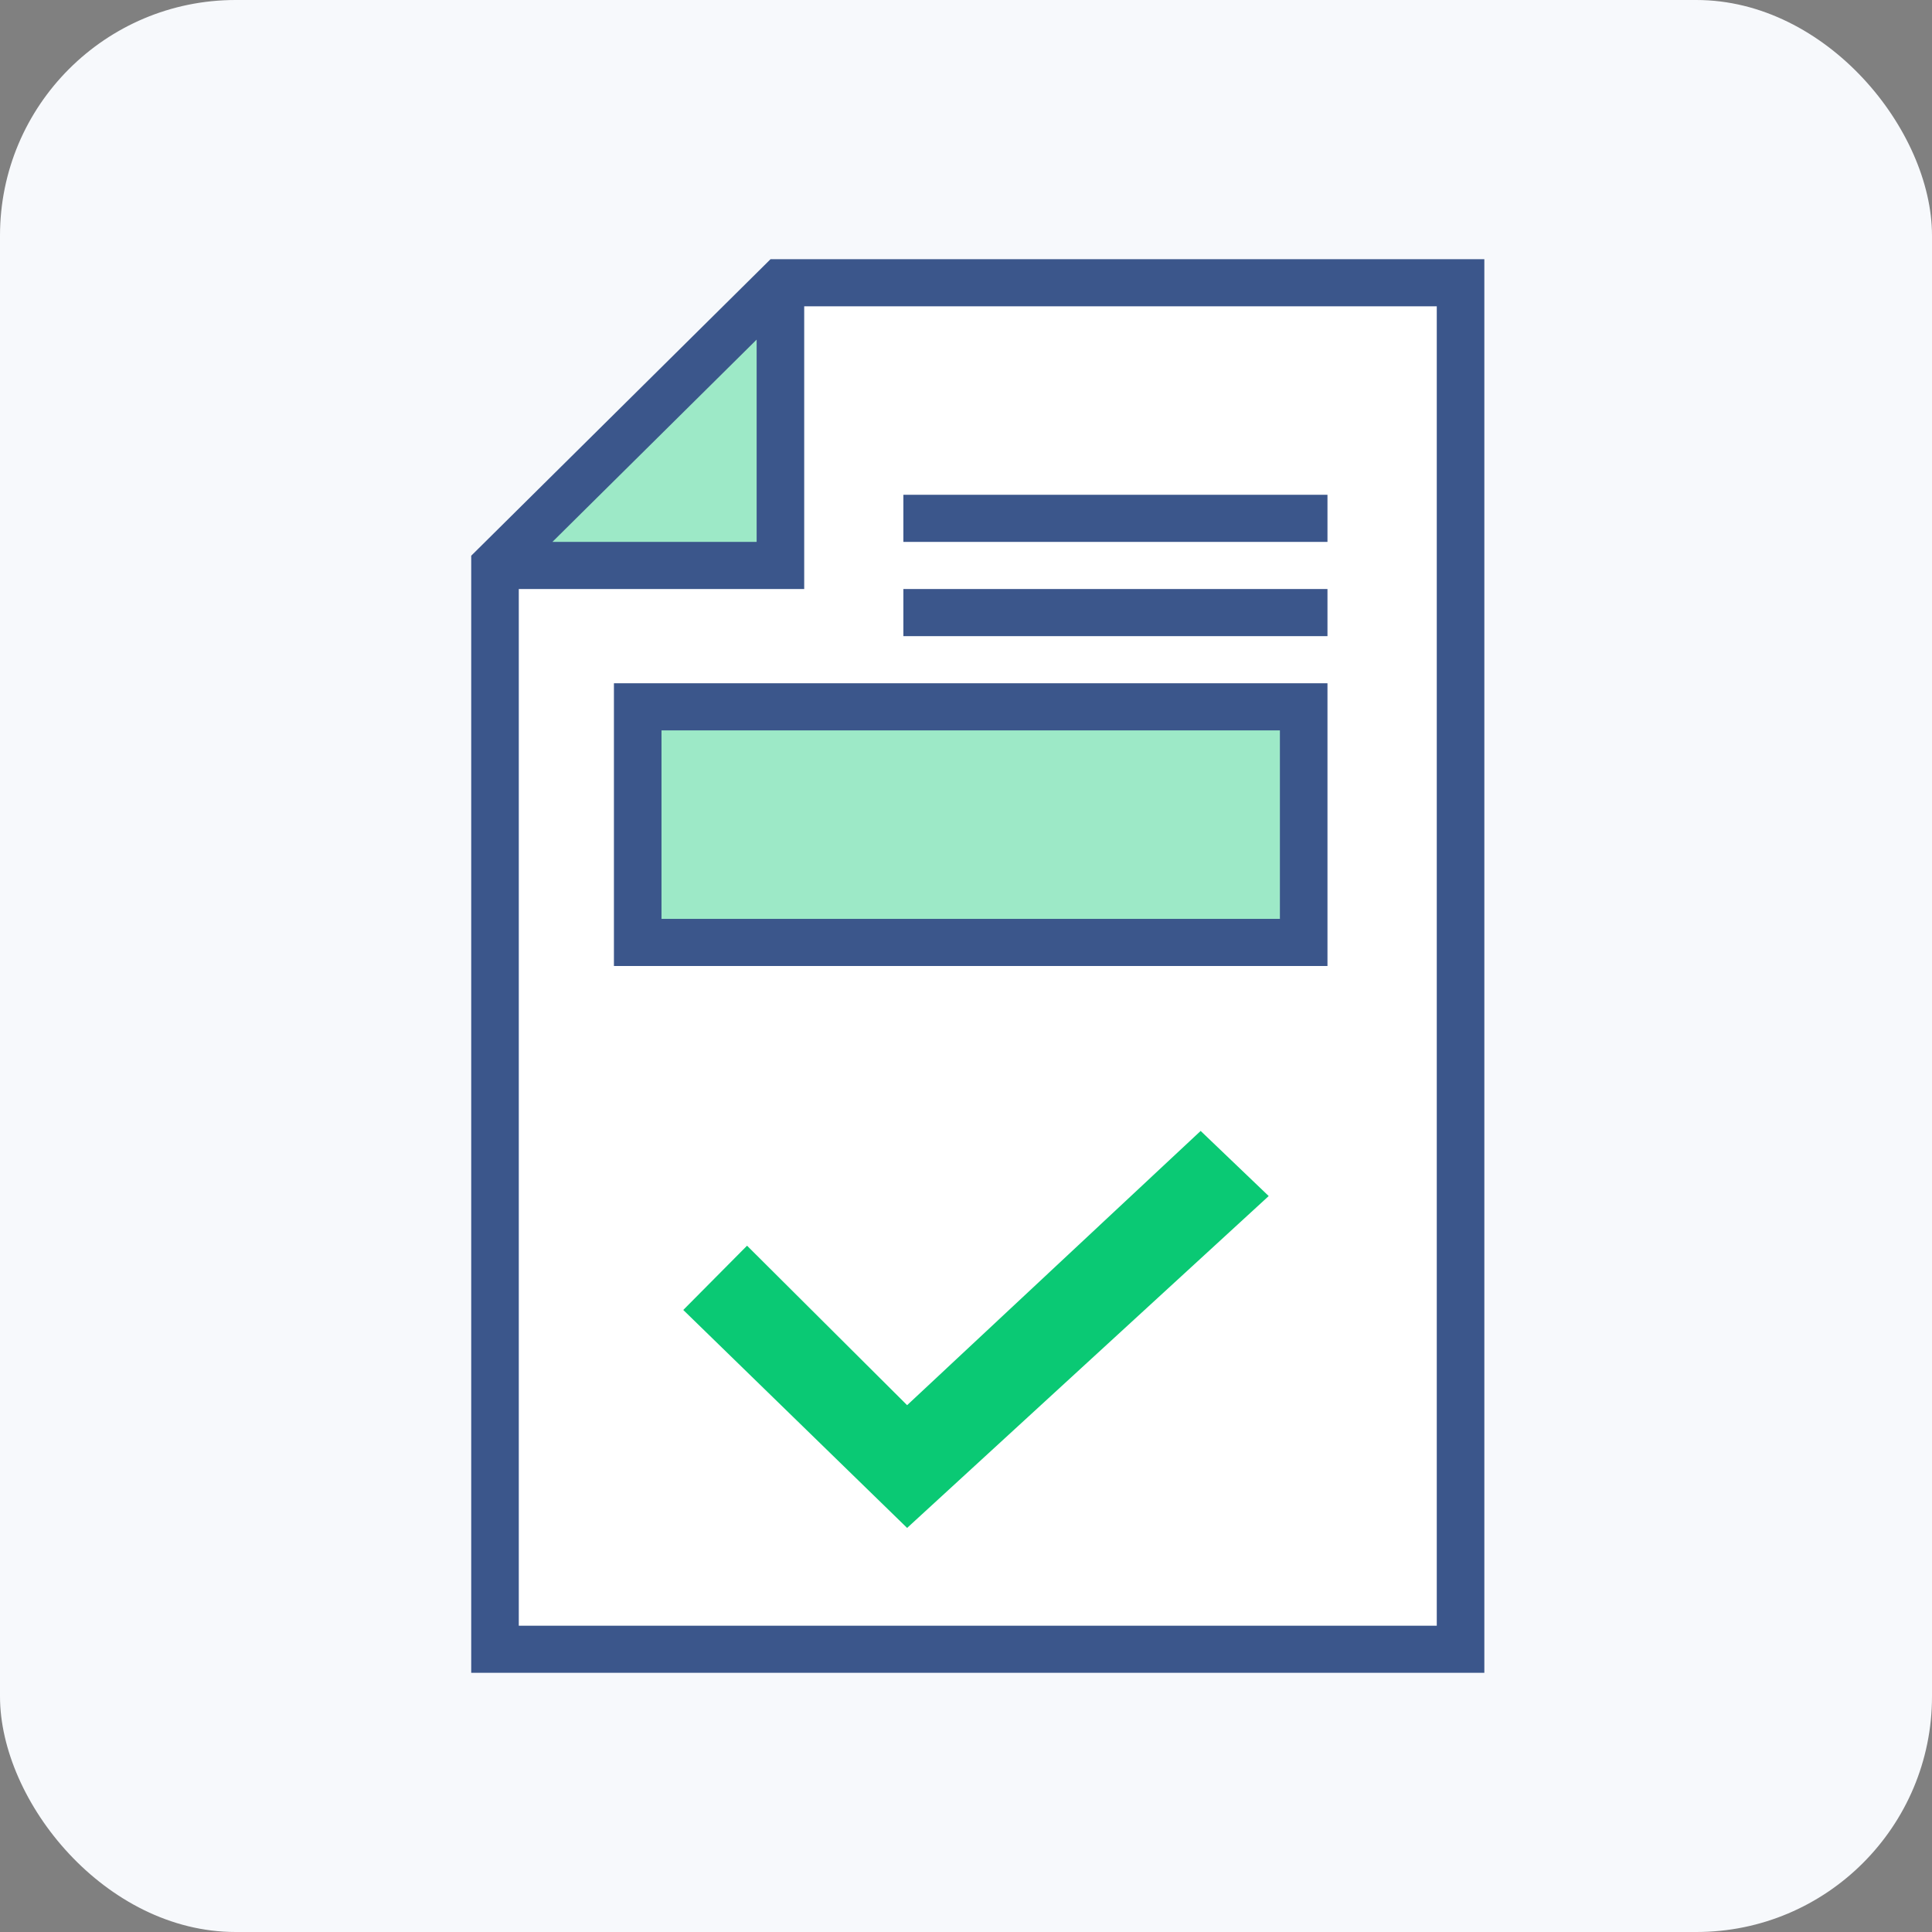 <?xml version="1.0" encoding="UTF-8"?>
<svg width="82px" height="82px" viewBox="0 0 82 82" version="1.1" xmlns="http://www.w3.org/2000/svg" xmlns:xlink="http://www.w3.org/1999/xlink">
    <rect x="0" y="0" width="82" height="82" fill="#808080" stroke="none"/>
    <!-- Generator: sketchtool 63.1 (101010) - https://sketch.com -->
    <title>4D0245CD-43AF-49A2-AA22-119F007FF44A</title>
    <desc>Created with sketchtool.</desc>
    <g id="Page-1" stroke="none" stroke-width="1" fill="none" fill-rule="evenodd">
        <g id="Purchase-Guide-Lendo---Desktop" transform="translate(-260, -344)">
            <g id="Group-12" transform="translate(111, 304)">
                <g id="validation" transform="translate(149, 40)">
                    <rect id="bg-shop-copy-2" fill="#F7F9FC" x="0" y="0" width="82" height="82" rx="10"></rect>
                    <g transform="translate(20, 11)">
                        <polygon id="Path-2" fill="#FFFFFF" points="13.115 2.025 2.014 13 2.014 58.625 41.25 58.625 41.25 2.025"></polygon>
                        <polygon id="Path-6" fill="#9DE9C7" points="13.115 2.025 13.115 13 2.014 13"></polygon>
                        <rect id="Rectangle" fill="#9DE9C7" x="7.824" y="19.25" width="27.509" height="10.125"></rect>
                        <path d="M40.981,58 L2.019,58 L2.019,14 L14.133,14 L14.133,2 L40.981,2 L40.981,36.508 L43,36.508 L43,0 L12.705,0 L0,12.586 L0,60 L43,60 L43,36.508 L40.981,36.508 L40.981,58 Z M3.446,12 L12.114,3.414 L12.114,12 L3.446,12 Z" id="Shape" fill="#3B568B"></path>
                        <polygon id="Shape" fill="#0AC974" points="33.848 39.764 18.501 53.85 9 44.599 11.707 41.871 18.501 48.64 30.959 37"></polygon>
                        <polygon id="Path" fill="#3B568B" points="18.342 10 36.342 10 36.342 12 18.342 12"></polygon>
                        <polygon id="Path" fill="#3B568B" points="18.342 14 36.342 14 36.342 16 18.342 16"></polygon>
                        <path d="M36.342,18 L6.057,18 L6.057,30 L36.342,30 L36.342,18 Z M34.323,28 L8.076,28 L8.076,20 L34.323,20 L34.323,28 Z" id="Shape" fill="#3B568B"></path>
                    </g>
                </g>
            </g>
        </g>
    </g>
</svg>